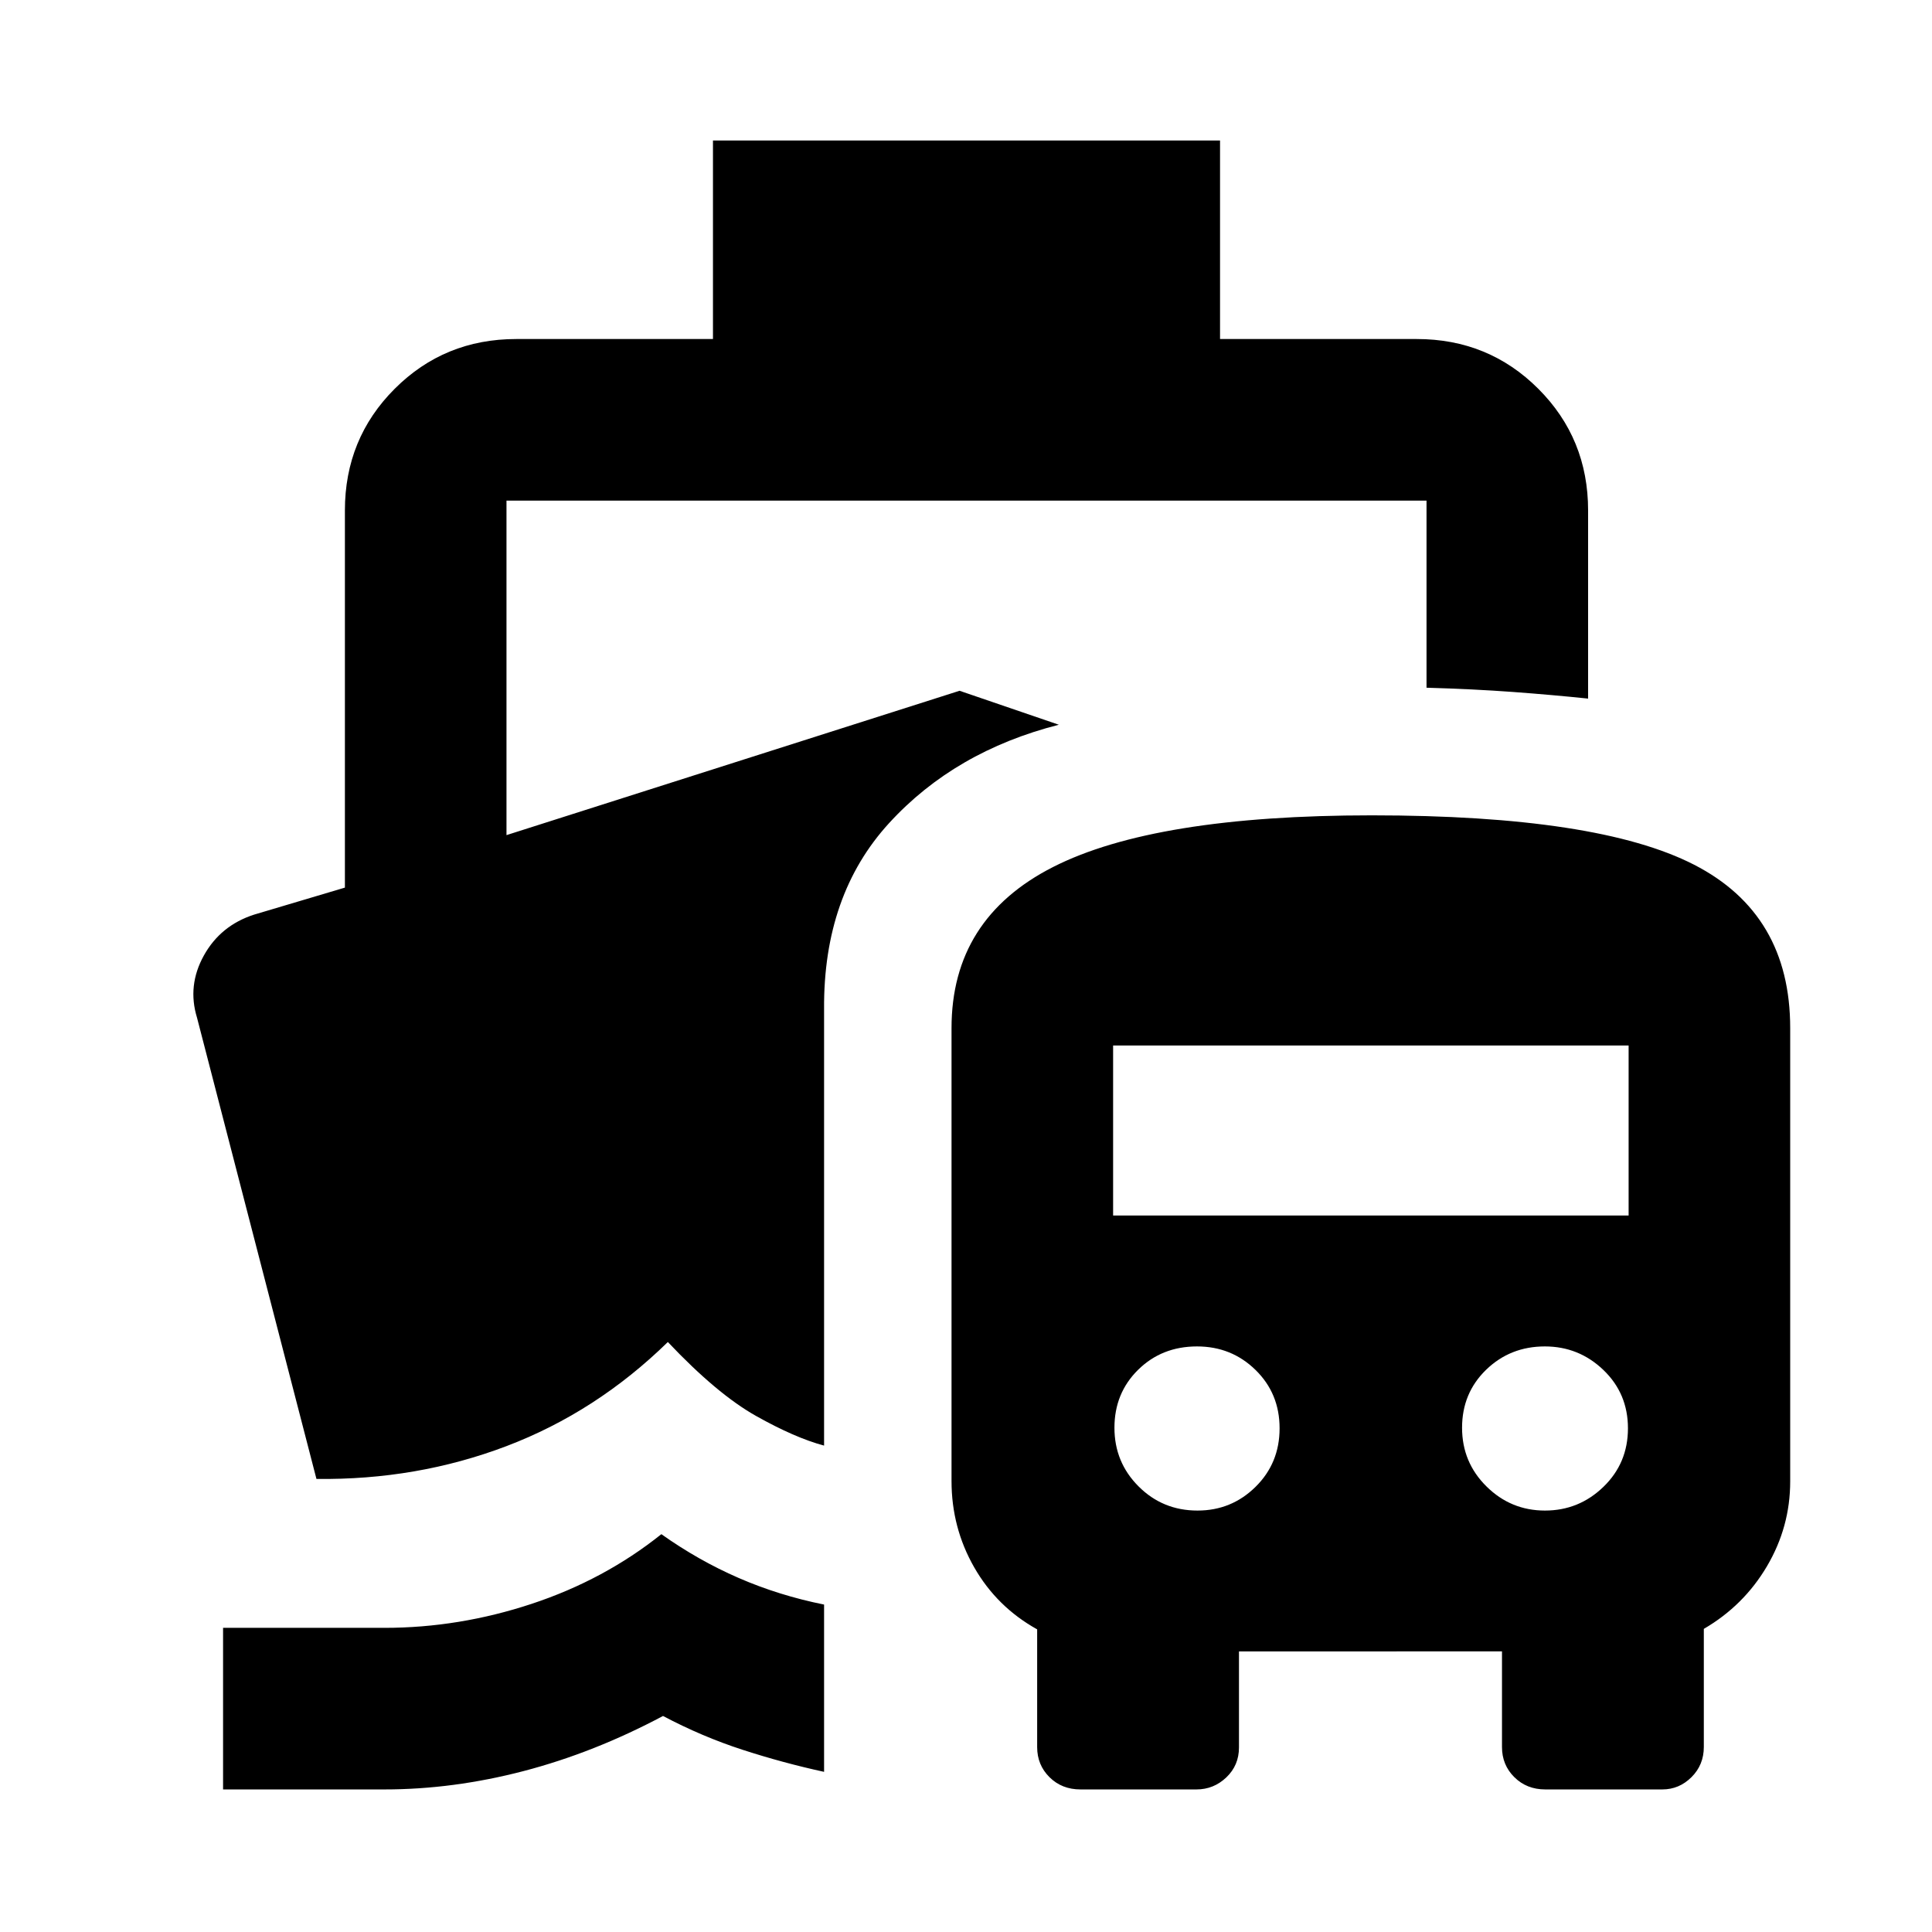 <svg xmlns="http://www.w3.org/2000/svg" height="40" viewBox="0 -960 960 960" width="40"><path d="M328.63-197.68q18.36 13.04 38.41 21.76 20.04 8.72 42.44 13.22v83.12q-20.37-4.43-40.52-10.97-20.15-6.54-39.51-16.79-34.21 18.21-69.23 27.36-35.02 9.14-69.18 9.14h-80.2v-80.29h80.2q37.07 0 73.17-11.94 36.09-11.94 64.42-34.61ZM536.88-70.84q-9.26 0-15.39-6.08-6.13-6.08-6.13-14.94v-58.52q-20.01-11.12-31.28-30.81-11.27-19.69-11.27-42.87v-225.09q0-54.39 50.48-80.05 50.47-25.66 158.36-25.66 112.25 0 160.07 24.5 47.82 24.49 47.82 81.21v225.25q0 22.58-11.54 42.15-11.53 19.56-31.38 31.13v58.69q0 8.89-6.13 14.99t-14.5 6.1h-58.13q-9.26 0-15.39-6.09-6.14-6.08-6.14-14.95v-47.55H615.64v47.72q0 8.9-6.28 14.88-6.29 5.99-14.85 5.99h-57.63Zm58.17-138.57q16.88 0 28.82-11.78 11.95-11.78 11.95-29.09 0-17.3-11.95-29-11.94-11.69-29.08-11.69-17.47 0-29.25 11.59-11.78 11.6-11.78 28.82 0 17.16 12 29.15 11.99 12 29.29 12Zm172.65 0q16.85 0 29.03-11.78 12.19-11.78 12.19-29.09 0-17.3-12.21-29-12.21-11.69-29.08-11.69-17.21 0-29.18 11.59-11.96 11.6-11.96 28.82 0 17.16 12.12 29.15 12.12 12 29.09 12ZM553.1-356.02h256.15v-84.49H553.1v84.49ZM354.27-791.54v-98.66h251.96v98.66h97.71q35.72 0 60.45 24.74 24.73 24.73 24.73 60.45v93.48q-17.74-1.85-37.36-3.3-19.63-1.44-42.93-2.11v-92.97H251.67v166.22l225.13-71.73 49.33 16.88q-51.7 13.18-84.37 48.91-32.68 35.73-32.28 92.4v216.88q-14.5-3.87-33.84-14.75-19.34-10.88-43.79-36.72-35.58 34.78-80.16 51.72-44.58 16.94-94.45 16.31L97.9-454.3q-4.89-15.94 3.38-30.88t24.93-20.33l45.17-13.44v-187.4q0-35.72 24.73-60.45 24.73-24.74 60.45-24.74h97.71Z"/></svg>